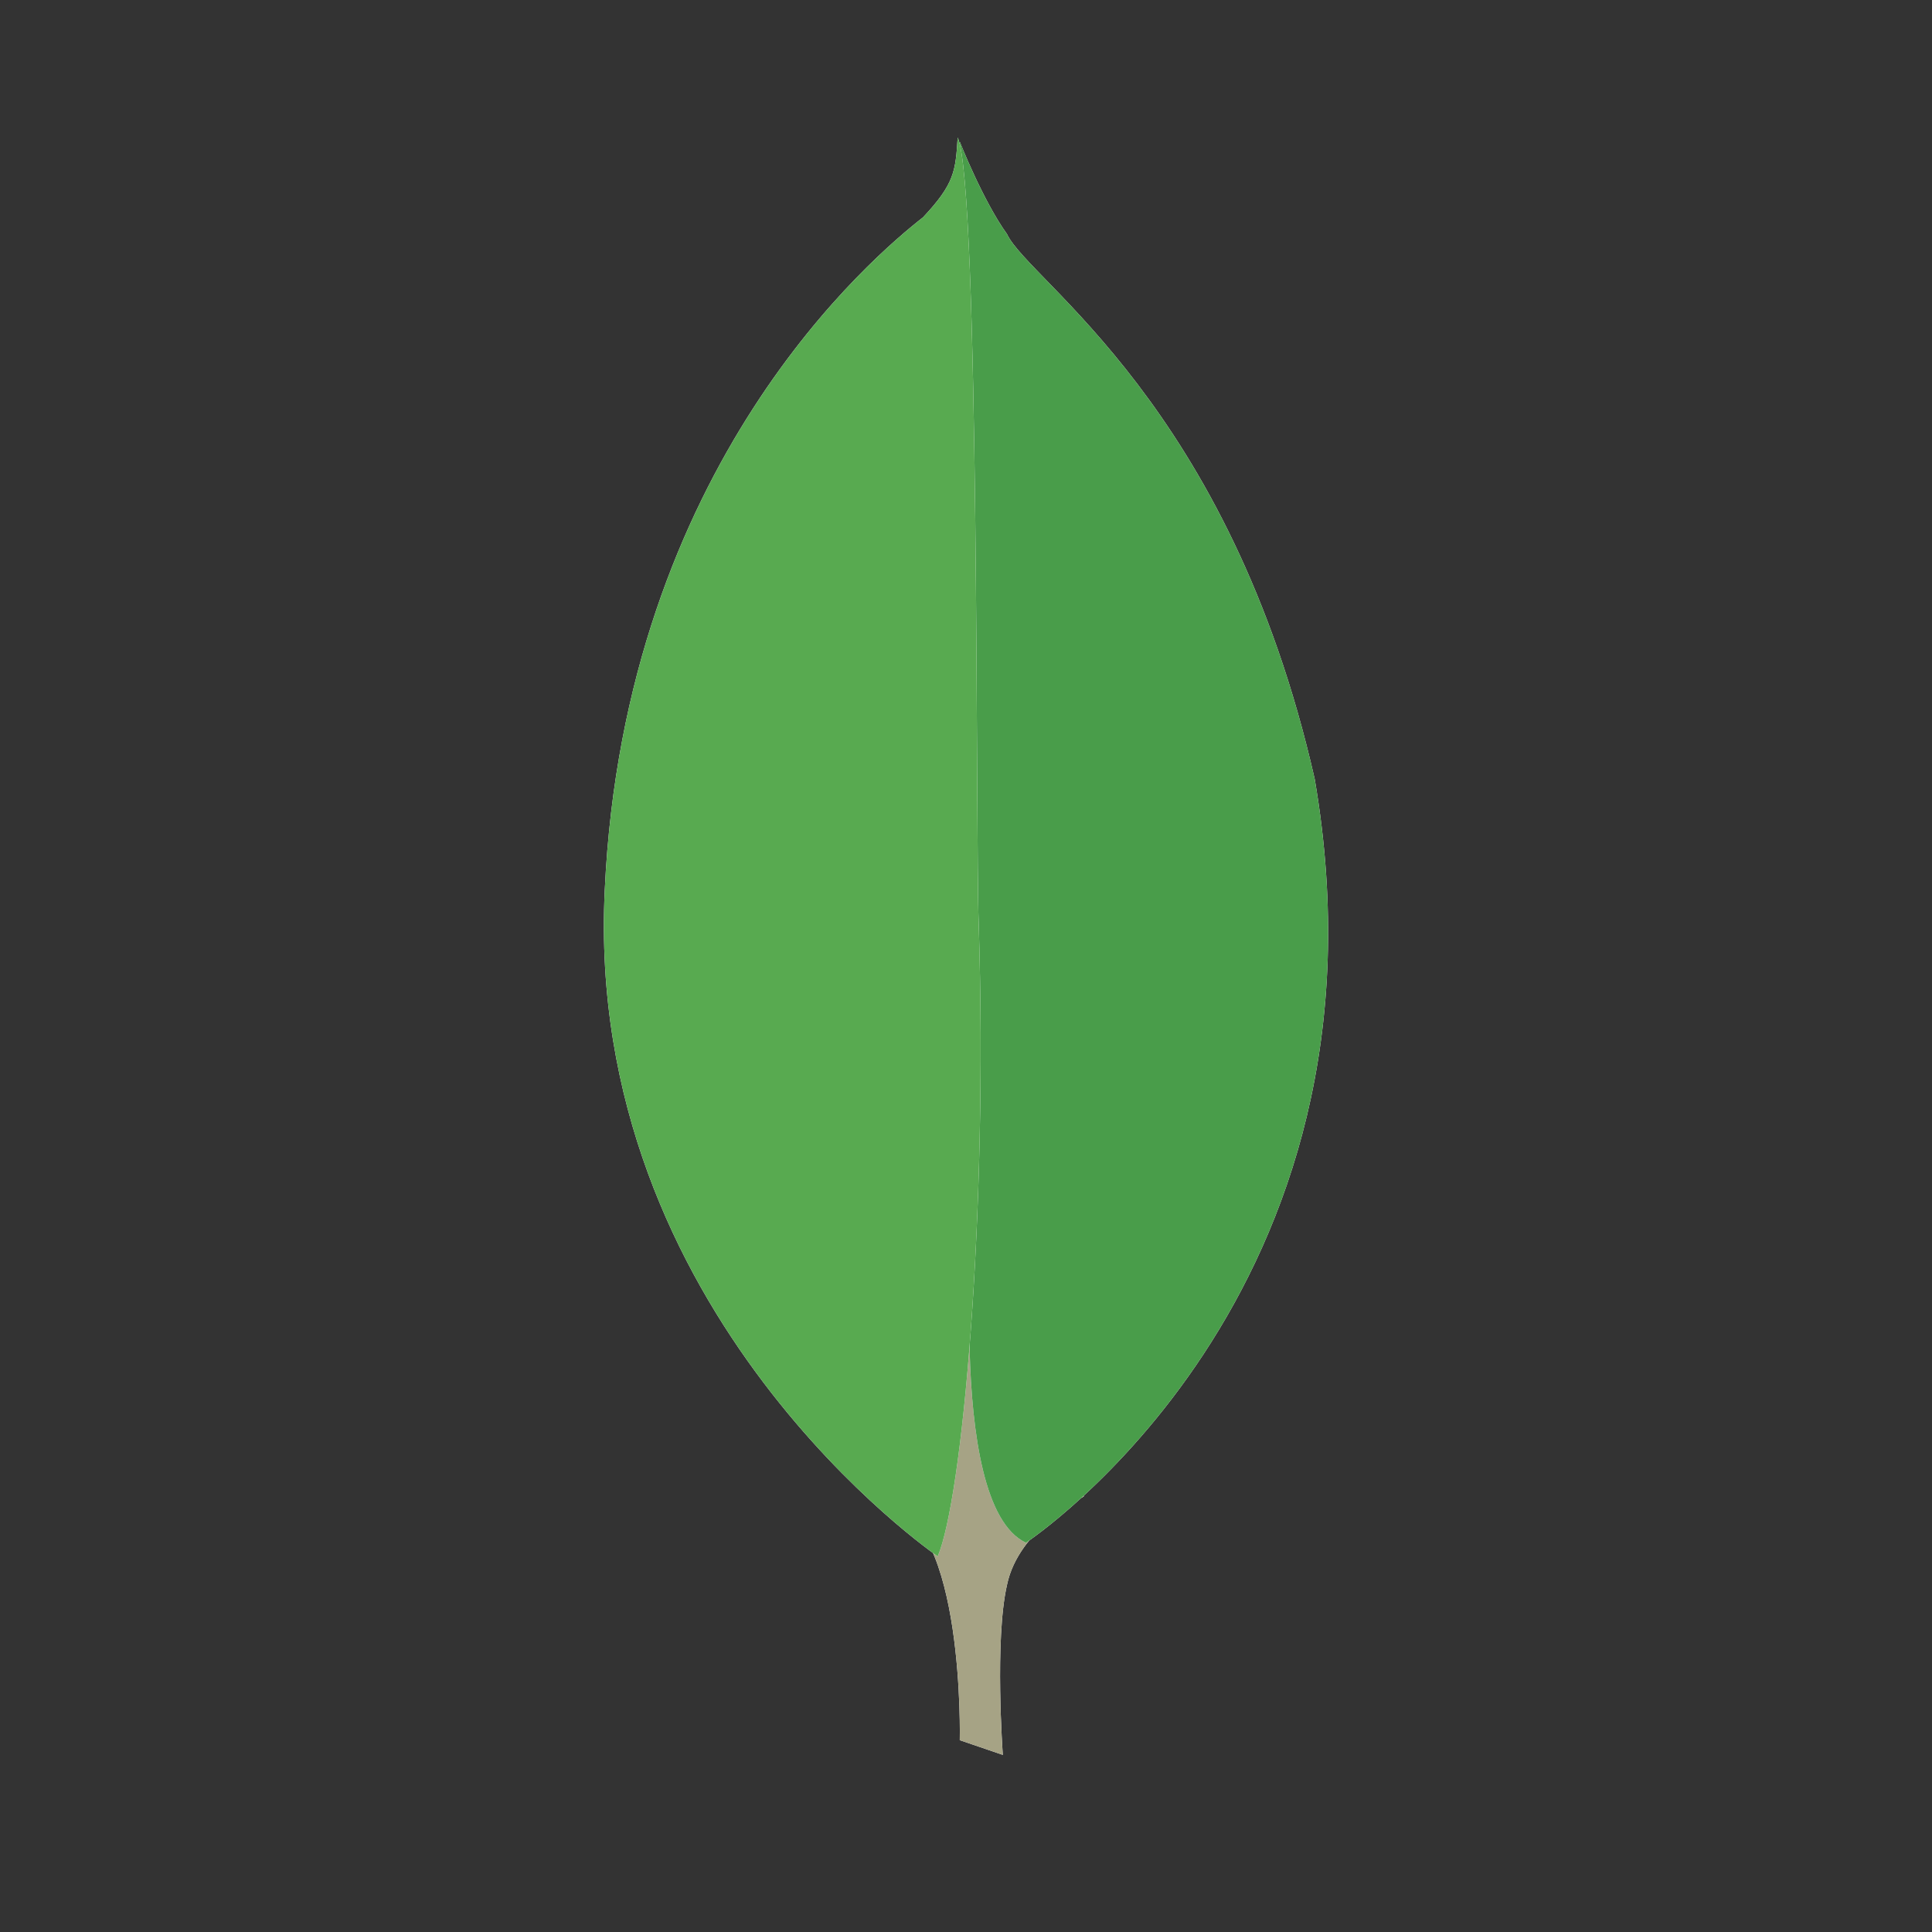 <?xml version="1.0" encoding="utf-8"?>
<!-- Generator: Adobe Illustrator 24.1.2, SVG Export Plug-In . SVG Version: 6.00 Build 0)  -->
<svg version="1.1" id="Layer_1" xmlns="http://www.w3.org/2000/svg" xmlns:xlink="http://www.w3.org/1999/xlink" x="0px" y="0px"
	 viewBox="0 0 828.91 828.91" style="enable-background:new 0 0 828.91 828.91;" xml:space="preserve">
<rect x="0" y="0" width="828.91" height="828.91" fill="#333333" stroke="none"/>
<style type="text/css">
	.st0{fill-rule:evenodd;clip-rule:evenodd;fill:#FFFFFF;}
	.st1{fill-rule:evenodd;clip-rule:evenodd;fill:#A6A385;}
	.st2{fill-rule:evenodd;clip-rule:evenodd;fill:#499D4A;}
	.st3{fill-rule:evenodd;clip-rule:evenodd;fill:#58AA50;}
</style>
<g>
	<path class="st0" d="M430.25,752.92l-18.47-6.31c0,0,2.26-94.17-31.54-100.93c-22.52-26.14,3.61-1108.46,84.72-3.61
		c0,0-27.94,13.96-32.9,37.85C426.65,703.35,430.25,752.92,430.25,752.92L430.25,752.92z"/>
	<path class="st1" d="M430.25,752.92l-18.47-6.31c0,0,2.26-94.17-31.54-100.93c-22.52-26.14,3.61-1108.46,84.72-3.61
		c0,0-27.94,13.96-32.9,37.85C426.65,703.35,430.25,752.92,430.25,752.92L430.25,752.92z"/>
	<path class="st0" d="M440.17,661.9c0,0,161.77-106.34,123.91-327.59c-36.49-160.85-122.56-213.57-132.02-233.85
		c-10.36-14.42-20.28-39.65-20.28-39.65l6.76,447.43C418.54,508.69,404.57,645.22,440.17,661.9"/>
	<path class="st2" d="M440.17,661.9c0,0,161.77-106.34,123.91-327.59c-36.49-160.85-122.56-213.57-132.02-233.85
		c-10.36-14.42-20.28-39.65-20.28-39.65l6.76,447.43C418.54,508.69,404.57,645.22,440.17,661.9"/>
	<path class="st0" d="M402.32,667.75c0,0-151.86-103.64-142.84-286.12c8.56-182.49,115.8-272.16,136.53-288.38
		c13.52-14.42,13.97-19.83,14.87-34.25c9.46,20.28,7.66,303.25,9.01,336.59C423.94,524.01,412.68,643.42,402.32,667.75z"/>
	<path class="st3" d="M402.32,667.75c0,0-151.86-103.64-142.84-286.12c8.56-182.49,115.8-272.16,136.53-288.38
		c13.52-14.42,13.97-19.83,14.87-34.25c9.46,20.28,7.66,303.25,9.01,336.59C423.94,524.01,412.68,643.42,402.32,667.75z"/>
</g>
</svg>
